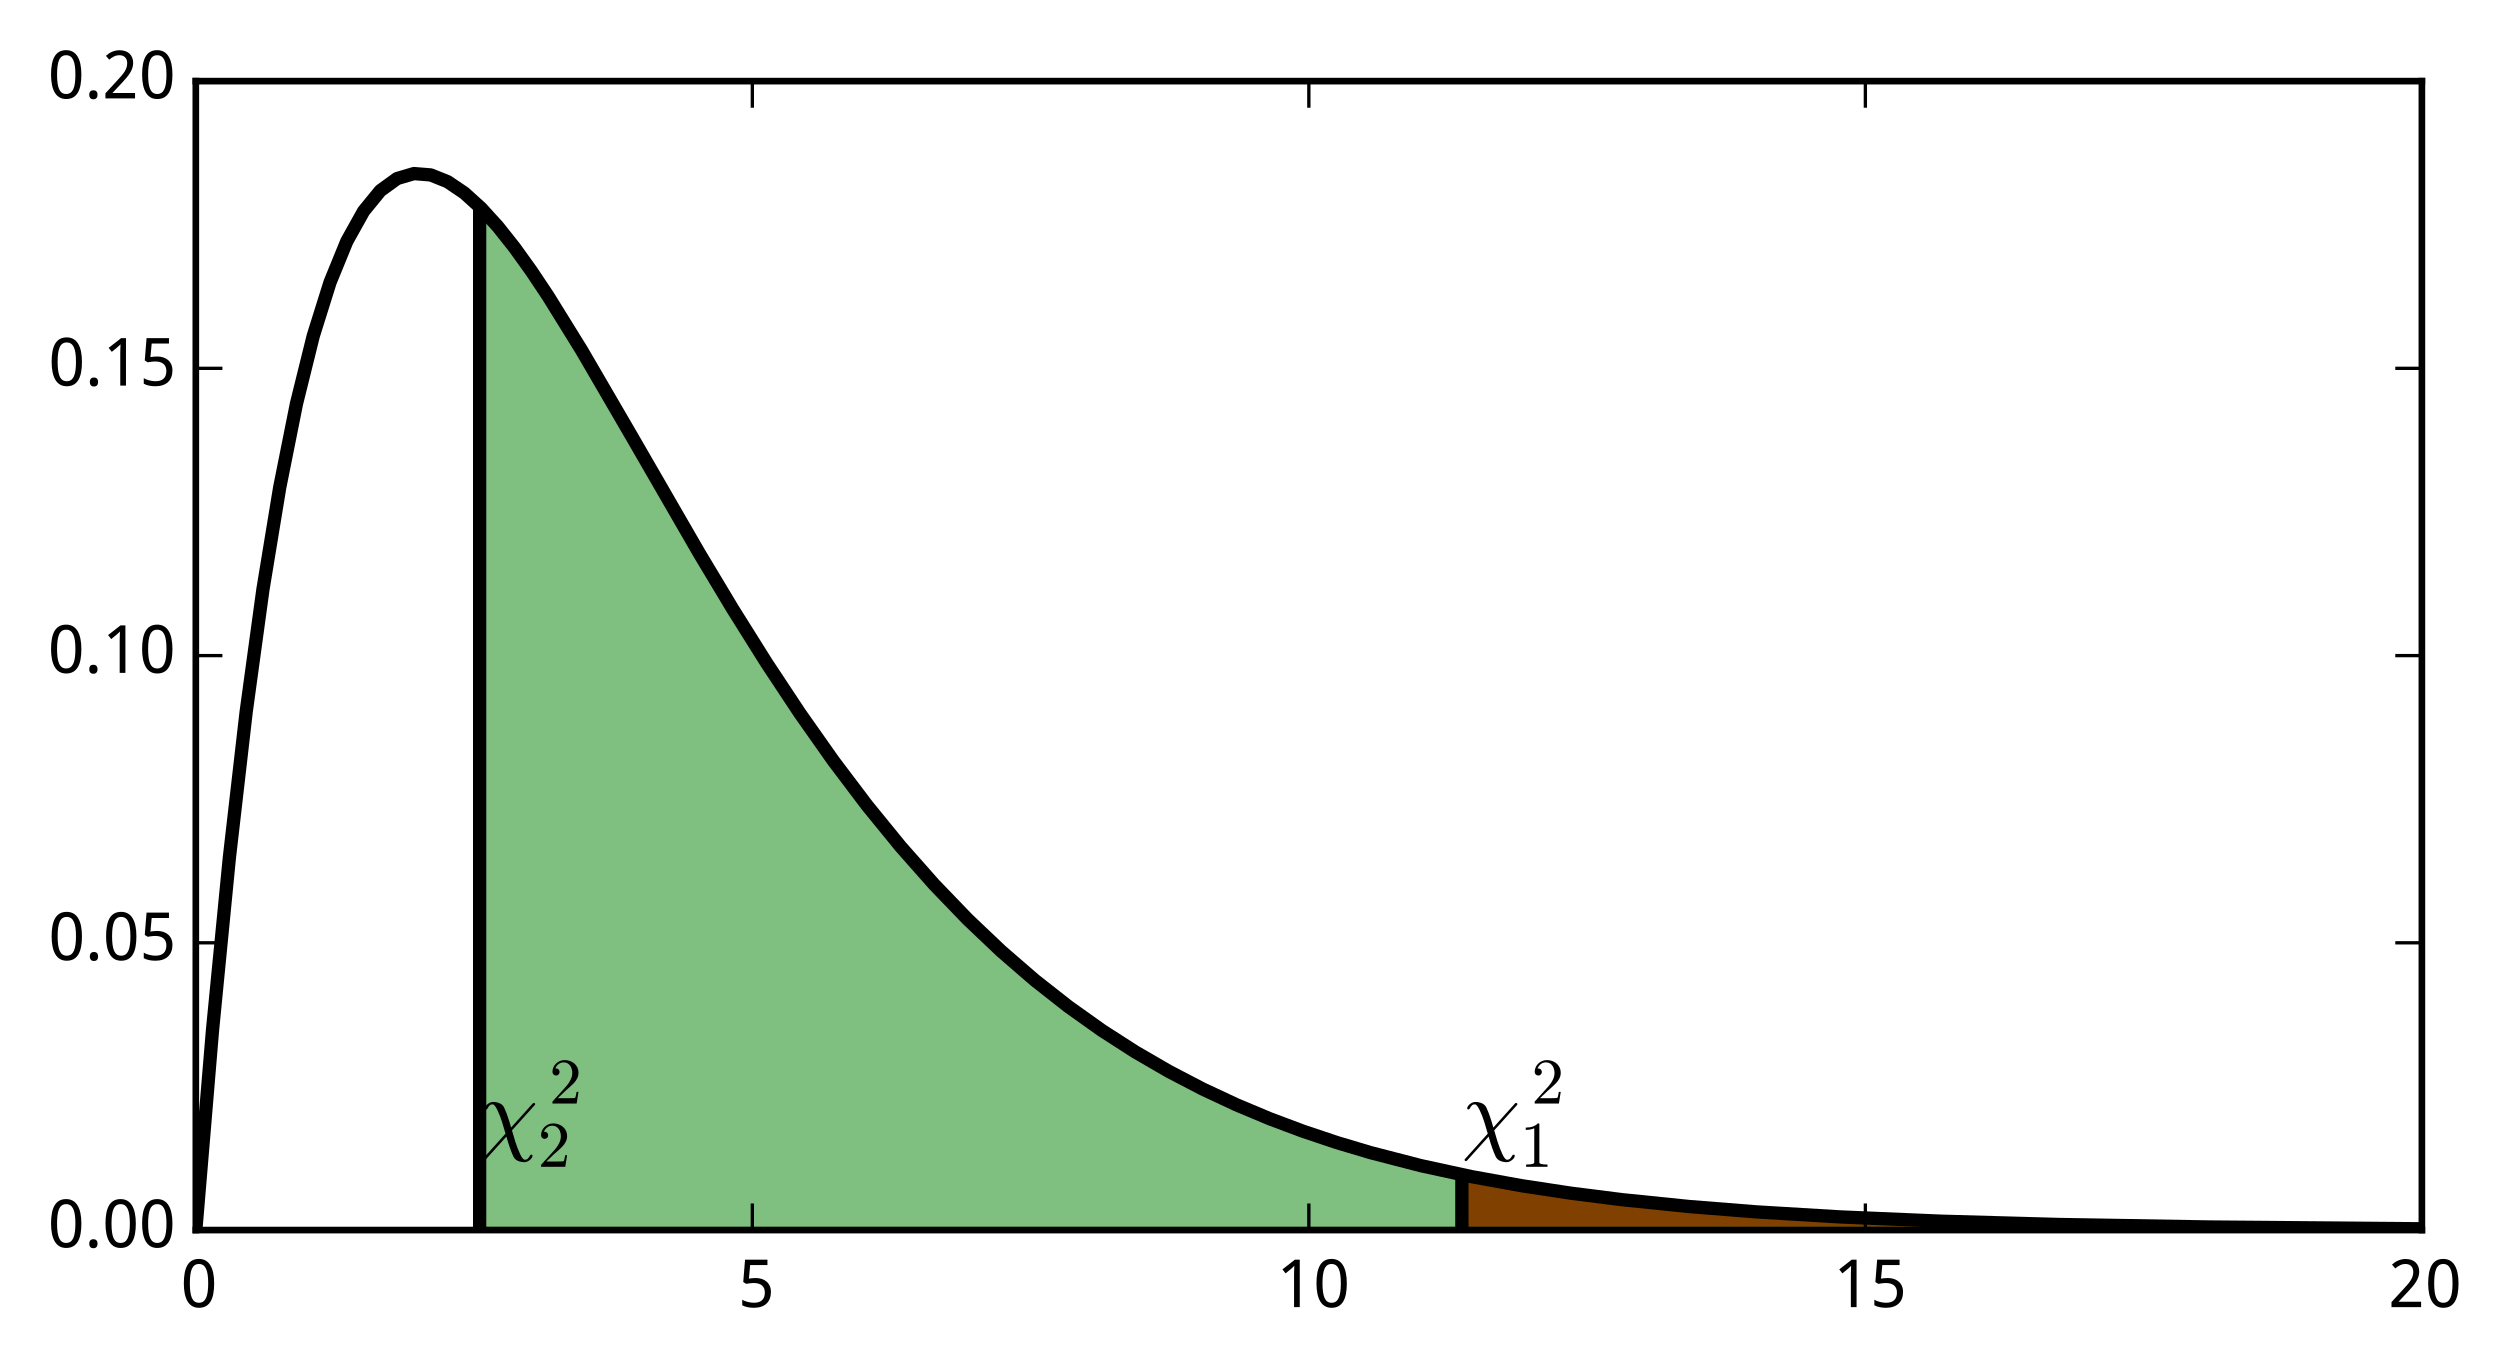<?xml version="1.0" encoding="utf-8" standalone="no"?>
<!DOCTYPE svg PUBLIC "-//W3C//DTD SVG 1.1//EN"
  "http://www.w3.org/Graphics/SVG/1.1/DTD/svg11.dtd">
<!-- Created with matplotlib (http://matplotlib.org/) -->
<svg height="206pt" version="1.1" viewBox="0 0 376 206" width="376pt" xmlns="http://www.w3.org/2000/svg" xmlns:xlink="http://www.w3.org/1999/xlink">
 <defs>
  <style type="text/css">
*{stroke-linecap:butt;stroke-linejoin:round;}
  </style>
 </defs>
 <g id="figure_1">
  <g id="patch_1">
   <path d="
M0 206.196
L376.488 206.196
L376.488 0
L0 0
z
" style="fill:#ffffff;"/>
  </g>
  <g id="axes_1">
   <g id="patch_2">
    <path d="
M29.451 184.999
L364.251 184.999
L364.251 12.199
L29.451 12.199
z
" style="fill:#ffffff;"/>
   </g>
   <g id="PolyCollection_1">
    <defs>
     <path d="
M221.245 -29.244
L221.245 -21.198
L223.769 -21.198
L226.293 -21.198
L228.816 -21.198
L231.34 -21.198
L233.864 -21.198
L236.387 -21.198
L238.911 -21.198
L241.434 -21.198
L243.958 -21.198
L246.482 -21.198
L249.005 -21.198
L251.529 -21.198
L254.053 -21.198
L256.576 -21.198
L259.1 -21.198
L261.623 -21.198
L264.147 -21.198
L266.671 -21.198
L269.194 -21.198
L271.718 -21.198
L274.241 -21.198
L276.765 -21.198
L279.289 -21.198
L281.812 -21.198
L284.336 -21.198
L286.86 -21.198
L289.383 -21.198
L291.907 -21.198
L294.43 -21.198
L296.954 -21.198
L299.478 -21.198
L302.001 -21.198
L304.525 -21.198
L307.048 -21.198
L309.572 -21.198
L312.096 -21.198
L314.619 -21.198
L317.143 -21.198
L319.667 -21.198
L322.19 -21.198
L324.714 -21.198
L327.237 -21.198
L329.761 -21.198
L332.285 -21.198
L334.808 -21.198
L337.332 -21.198
L339.856 -21.198
L342.379 -21.198
L344.903 -21.198
L347.426 -21.198
L349.95 -21.198
L352.474 -21.198
L354.997 -21.198
L357.521 -21.198
L360.044 -21.198
L362.568 -21.198
L365.092 -21.198
L367.615 -21.198
L370.139 -21.198
L372.663 -21.198
L375.186 -21.198
L377.71 -21.198
L380.233 -21.198
L382.757 -21.198
L385.281 -21.198
L387.804 -21.198
L390.328 -21.198
L392.852 -21.198
L395.375 -21.198
L397.899 -21.198
L400.422 -21.198
L402.946 -21.198
L405.47 -21.198
L407.993 -21.198
L410.517 -21.198
L413.04 -21.198
L415.564 -21.198
L418.088 -21.198
L420.611 -21.198
L423.135 -21.198
L425.659 -21.198
L428.182 -21.198
L430.706 -21.198
L433.229 -21.198
L435.753 -21.198
L438.277 -21.198
L440.8 -21.198
L443.324 -21.198
L445.847 -21.198
L448.371 -21.198
L450.895 -21.198
L453.418 -21.198
L455.942 -21.198
L458.466 -21.198
L460.989 -21.198
L463.513 -21.198
L466.036 -21.198
L468.56 -21.198
L471.084 -21.198
L473.607 -21.198
L476.131 -21.198
L478.655 -21.198
L481.178 -21.198
L483.702 -21.198
L486.225 -21.198
L488.749 -21.198
L491.273 -21.198
L493.796 -21.198
L496.32 -21.198
L498.843 -21.198
L501.367 -21.198
L503.891 -21.198
L506.414 -21.198
L508.938 -21.198
L511.462 -21.198
L513.985 -21.198
L516.509 -21.198
L519.032 -21.198
L521.556 -21.198
L524.08 -21.198
L526.603 -21.198
L529.127 -21.198
L531.651 -21.198
L531.651 -21.2
L531.651 -21.2
L529.127 -21.2
L526.603 -21.2
L524.08 -21.2
L521.556 -21.2
L519.032 -21.2
L516.509 -21.201
L513.985 -21.201
L511.462 -21.201
L508.938 -21.201
L506.414 -21.202
L503.891 -21.202
L501.367 -21.202
L498.843 -21.203
L496.32 -21.203
L493.796 -21.203
L491.273 -21.204
L488.749 -21.204
L486.225 -21.205
L483.702 -21.205
L481.178 -21.206
L478.655 -21.206
L476.131 -21.207
L473.607 -21.207
L471.084 -21.208
L468.56 -21.209
L466.036 -21.21
L463.513 -21.211
L460.989 -21.212
L458.466 -21.213
L455.942 -21.214
L453.418 -21.215
L450.895 -21.216
L448.371 -21.218
L445.847 -21.219
L443.324 -21.22
L440.8 -21.222
L438.277 -21.224
L435.753 -21.226
L433.229 -21.228
L430.706 -21.23
L428.182 -21.232
L425.659 -21.235
L423.135 -21.237
L420.611 -21.24
L418.088 -21.243
L415.564 -21.246
L413.04 -21.25
L410.517 -21.254
L407.993 -21.258
L405.47 -21.262
L402.946 -21.266
L400.422 -21.271
L397.899 -21.277
L395.375 -21.282
L392.852 -21.288
L390.328 -21.295
L387.804 -21.301
L385.281 -21.309
L382.757 -21.317
L380.233 -21.325
L377.71 -21.334
L375.186 -21.344
L372.663 -21.354
L370.139 -21.365
L367.615 -21.377
L365.092 -21.389
L362.568 -21.403
L360.044 -21.417
L357.521 -21.433
L354.997 -21.449
L352.474 -21.467
L349.95 -21.485
L347.426 -21.505
L344.903 -21.527
L342.379 -21.55
L339.856 -21.574
L337.332 -21.601
L334.808 -21.629
L332.285 -21.659
L329.761 -21.69
L327.237 -21.724
L324.714 -21.761
L322.19 -21.8
L319.667 -21.841
L317.143 -21.886
L314.619 -21.933
L312.096 -21.984
L309.572 -22.038
L307.048 -22.095
L304.525 -22.157
L302.001 -22.223
L299.478 -22.293
L296.954 -22.367
L294.43 -22.447
L291.907 -22.532
L289.383 -22.622
L286.86 -22.719
L284.336 -22.822
L281.812 -22.932
L279.289 -23.049
L276.765 -23.174
L274.241 -23.307
L271.718 -23.448
L269.194 -23.599
L266.671 -23.76
L264.147 -23.931
L261.623 -24.114
L259.1 -24.308
L256.576 -24.515
L254.053 -24.735
L251.529 -24.969
L249.005 -25.218
L246.482 -25.483
L243.958 -25.764
L241.434 -26.064
L238.911 -26.382
L236.387 -26.721
L233.864 -27.081
L231.34 -27.463
L228.816 -27.869
L226.293 -28.3
L223.769 -28.758
L221.245 -29.244
z
" id="m578e3f099a" style="stroke:#ff0000;"/>
    </defs>
    <g clip-path="url(#p8ee29bdc33)">
     <use style="fill:#ff0000;stroke:#ff0000;" x="0.0" xlink:href="#m578e3f099a" y="206.196"/>
    </g>
   </g>
   <g id="PolyCollection_2">
    <defs>
     <path d="
M72.352 -174.894
L72.352 -21.198
L74.876 -21.198
L77.399 -21.198
L79.923 -21.198
L82.447 -21.198
L84.97 -21.198
L87.494 -21.198
L90.017 -21.198
L92.541 -21.198
L95.065 -21.198
L97.588 -21.198
L100.112 -21.198
L102.635 -21.198
L105.159 -21.198
L107.683 -21.198
L110.206 -21.198
L112.73 -21.198
L115.254 -21.198
L117.777 -21.198
L120.301 -21.198
L122.824 -21.198
L125.348 -21.198
L127.872 -21.198
L130.395 -21.198
L132.919 -21.198
L135.442 -21.198
L137.966 -21.198
L140.49 -21.198
L143.013 -21.198
L145.537 -21.198
L148.061 -21.198
L150.584 -21.198
L153.108 -21.198
L155.631 -21.198
L158.155 -21.198
L160.679 -21.198
L163.202 -21.198
L165.726 -21.198
L168.25 -21.198
L170.773 -21.198
L173.297 -21.198
L175.82 -21.198
L178.344 -21.198
L180.868 -21.198
L183.391 -21.198
L185.915 -21.198
L188.438 -21.198
L190.962 -21.198
L193.486 -21.198
L196.009 -21.198
L198.533 -21.198
L201.057 -21.198
L203.58 -21.198
L206.104 -21.198
L208.627 -21.198
L211.151 -21.198
L213.675 -21.198
L216.198 -21.198
L218.722 -21.198
L221.245 -21.198
L223.769 -21.198
L226.293 -21.198
L228.816 -21.198
L231.34 -21.198
L233.864 -21.198
L236.387 -21.198
L238.911 -21.198
L241.434 -21.198
L243.958 -21.198
L246.482 -21.198
L249.005 -21.198
L251.529 -21.198
L254.053 -21.198
L256.576 -21.198
L259.1 -21.198
L261.623 -21.198
L264.147 -21.198
L266.671 -21.198
L269.194 -21.198
L271.718 -21.198
L274.241 -21.198
L276.765 -21.198
L279.289 -21.198
L281.812 -21.198
L284.336 -21.198
L286.86 -21.198
L289.383 -21.198
L291.907 -21.198
L294.43 -21.198
L296.954 -21.198
L299.478 -21.198
L302.001 -21.198
L304.525 -21.198
L307.048 -21.198
L309.572 -21.198
L312.096 -21.198
L314.619 -21.198
L317.143 -21.198
L319.667 -21.198
L322.19 -21.198
L324.714 -21.198
L327.237 -21.198
L329.761 -21.198
L332.285 -21.198
L334.808 -21.198
L337.332 -21.198
L339.856 -21.198
L342.379 -21.198
L344.903 -21.198
L347.426 -21.198
L349.95 -21.198
L352.474 -21.198
L354.997 -21.198
L357.521 -21.198
L360.044 -21.198
L362.568 -21.198
L365.092 -21.198
L367.615 -21.198
L370.139 -21.198
L372.663 -21.198
L375.186 -21.198
L377.71 -21.198
L380.233 -21.198
L382.757 -21.198
L385.281 -21.198
L387.804 -21.198
L390.328 -21.198
L392.852 -21.198
L395.375 -21.198
L397.899 -21.198
L400.422 -21.198
L402.946 -21.198
L405.47 -21.198
L407.993 -21.198
L410.517 -21.198
L413.04 -21.198
L415.564 -21.198
L418.088 -21.198
L420.611 -21.198
L423.135 -21.198
L425.659 -21.198
L428.182 -21.198
L430.706 -21.198
L433.229 -21.198
L435.753 -21.198
L438.277 -21.198
L440.8 -21.198
L443.324 -21.198
L445.847 -21.198
L448.371 -21.198
L450.895 -21.198
L453.418 -21.198
L455.942 -21.198
L458.466 -21.198
L460.989 -21.198
L463.513 -21.198
L466.036 -21.198
L468.56 -21.198
L471.084 -21.198
L473.607 -21.198
L476.131 -21.198
L478.655 -21.198
L481.178 -21.198
L483.702 -21.198
L486.225 -21.198
L488.749 -21.198
L491.273 -21.198
L493.796 -21.198
L496.32 -21.198
L498.843 -21.198
L501.367 -21.198
L503.891 -21.198
L506.414 -21.198
L508.938 -21.198
L511.462 -21.198
L513.985 -21.198
L516.509 -21.198
L519.032 -21.198
L521.556 -21.198
L524.08 -21.198
L526.603 -21.198
L529.127 -21.198
L531.651 -21.198
L531.651 -21.2
L531.651 -21.2
L529.127 -21.2
L526.603 -21.2
L524.08 -21.2
L521.556 -21.2
L519.032 -21.2
L516.509 -21.201
L513.985 -21.201
L511.462 -21.201
L508.938 -21.201
L506.414 -21.202
L503.891 -21.202
L501.367 -21.202
L498.843 -21.203
L496.32 -21.203
L493.796 -21.203
L491.273 -21.204
L488.749 -21.204
L486.225 -21.205
L483.702 -21.205
L481.178 -21.206
L478.655 -21.206
L476.131 -21.207
L473.607 -21.207
L471.084 -21.208
L468.56 -21.209
L466.036 -21.21
L463.513 -21.211
L460.989 -21.212
L458.466 -21.213
L455.942 -21.214
L453.418 -21.215
L450.895 -21.216
L448.371 -21.218
L445.847 -21.219
L443.324 -21.22
L440.8 -21.222
L438.277 -21.224
L435.753 -21.226
L433.229 -21.228
L430.706 -21.23
L428.182 -21.232
L425.659 -21.235
L423.135 -21.237
L420.611 -21.24
L418.088 -21.243
L415.564 -21.246
L413.04 -21.25
L410.517 -21.254
L407.993 -21.258
L405.47 -21.262
L402.946 -21.266
L400.422 -21.271
L397.899 -21.277
L395.375 -21.282
L392.852 -21.288
L390.328 -21.295
L387.804 -21.301
L385.281 -21.309
L382.757 -21.317
L380.233 -21.325
L377.71 -21.334
L375.186 -21.344
L372.663 -21.354
L370.139 -21.365
L367.615 -21.377
L365.092 -21.389
L362.568 -21.403
L360.044 -21.417
L357.521 -21.433
L354.997 -21.449
L352.474 -21.467
L349.95 -21.485
L347.426 -21.505
L344.903 -21.527
L342.379 -21.55
L339.856 -21.574
L337.332 -21.601
L334.808 -21.629
L332.285 -21.659
L329.761 -21.69
L327.237 -21.724
L324.714 -21.761
L322.19 -21.8
L319.667 -21.841
L317.143 -21.886
L314.619 -21.933
L312.096 -21.984
L309.572 -22.038
L307.048 -22.095
L304.525 -22.157
L302.001 -22.223
L299.478 -22.293
L296.954 -22.367
L294.43 -22.447
L291.907 -22.532
L289.383 -22.622
L286.86 -22.719
L284.336 -22.822
L281.812 -22.932
L279.289 -23.049
L276.765 -23.174
L274.241 -23.307
L271.718 -23.448
L269.194 -23.599
L266.671 -23.76
L264.147 -23.931
L261.623 -24.114
L259.1 -24.308
L256.576 -24.515
L254.053 -24.735
L251.529 -24.969
L249.005 -25.218
L246.482 -25.483
L243.958 -25.764
L241.434 -26.064
L238.911 -26.382
L236.387 -26.721
L233.864 -27.081
L231.34 -27.463
L228.816 -27.869
L226.293 -28.3
L223.769 -28.758
L221.245 -29.244
L218.722 -29.76
L216.198 -30.307
L213.675 -30.888
L211.151 -31.503
L208.627 -32.156
L206.104 -32.847
L203.58 -33.58
L201.057 -34.356
L198.533 -35.177
L196.009 -36.047
L193.486 -36.967
L190.962 -37.94
L188.438 -38.968
L185.915 -40.056
L183.391 -41.204
L180.868 -42.417
L178.344 -43.697
L175.82 -45.047
L173.297 -46.471
L170.773 -47.971
L168.25 -49.552
L165.726 -51.216
L163.202 -52.967
L160.679 -54.807
L158.155 -56.742
L155.631 -58.773
L153.108 -60.904
L150.584 -63.139
L148.061 -65.481
L145.537 -67.932
L143.013 -70.495
L140.49 -73.173
L137.966 -75.969
L135.442 -78.883
L132.919 -81.919
L130.395 -85.076
L127.872 -88.355
L125.348 -91.756
L122.824 -95.278
L120.301 -98.918
L117.777 -102.675
L115.254 -106.544
L112.73 -110.519
L110.206 -114.593
L107.683 -118.758
L105.159 -123.003
L102.635 -127.314
L100.112 -131.676
L97.588 -136.071
L95.065 -140.477
L92.541 -144.869
L90.017 -149.217
L87.494 -153.488
L84.97 -157.643
L82.447 -161.637
L79.923 -165.421
L77.399 -168.937
L74.876 -172.119
L72.352 -174.894
z
" id="mbc09dae621" style="stroke:#008000;stroke-opacity:0.5;"/>
    </defs>
    <g clip-path="url(#p8ee29bdc33)">
     <use style="fill:#008000;fill-opacity:0.5;stroke:#008000;stroke-opacity:0.5;" x="0.0" xlink:href="#mbc09dae621" y="206.196"/>
    </g>
   </g>
   <g id="LineCollection_1">
    <defs>
     <path d="
M219.868 -21.198
L219.868 -29.522" id="C0_0_13b65f25fd"/>
    </defs>
    <g clip-path="url(#p8ee29bdc33)">
     <use style="fill:none;stroke:#000000;stroke-width:2.0;" x="0.0" xlink:href="#C0_0_13b65f25fd" y="206.196"/>
    </g>
   </g>
   <g id="LineCollection_2">
    <defs>
     <path d="
M72.138 -21.198
L72.138 -175.108" id="C1_0_723969b163"/>
    </defs>
    <g clip-path="url(#p8ee29bdc33)">
     <use style="fill:none;stroke:#000000;stroke-width:2.0;" x="0.0" xlink:href="#C1_0_723969b163" y="206.196"/>
    </g>
   </g>
   <g id="line2d_1">
    <path clip-path="url(#p8ee29bdc33)" d="
M29.451 184.999
L31.974 154.8
L34.498 128.987
L37.021 107.081
L39.545 88.652
L42.069 73.309
L44.592 60.702
L47.116 50.515
L49.639 42.462
L52.163 36.288
L54.687 31.762
L57.21 28.676
L59.734 26.847
L62.258 26.107
L64.781 26.309
L67.305 27.319
L69.828 29.018
L72.352 31.303
L74.876 34.077
L77.399 37.26
L79.923 40.775
L82.447 44.559
L87.494 52.709
L95.065 65.719
L105.159 83.194
L110.206 91.603
L115.254 99.653
L120.301 107.278
L125.348 114.441
L130.395 121.121
L135.442 127.313
L140.49 133.023
L145.537 138.265
L150.584 143.057
L155.631 147.423
L160.679 151.389
L165.726 154.981
L170.773 158.225
L175.82 161.149
L180.868 163.78
L185.915 166.141
L190.962 168.257
L196.009 170.15
L201.057 171.841
L206.104 173.349
L213.675 175.309
L221.245 176.952
L228.816 178.327
L236.387 179.475
L243.958 180.432
L254.053 181.462
L264.147 182.265
L276.765 183.023
L291.907 183.665
L309.572 184.159
L332.285 184.538
L362.568 184.794
L365.092 184.807
L365.092 184.807" style="fill:none;stroke:#000000;stroke-linecap:square;stroke-width:2;"/>
   </g>
   <g id="patch_3">
    <path d="
M29.451 12.199
L364.251 12.199" style="fill:none;stroke:#000000;stroke-linecap:square;stroke-linejoin:miter;"/>
   </g>
   <g id="patch_4">
    <path d="
M364.251 184.999
L364.251 12.199" style="fill:none;stroke:#000000;stroke-linecap:square;stroke-linejoin:miter;"/>
   </g>
   <g id="patch_5">
    <path d="
M29.451 184.999
L364.251 184.999" style="fill:none;stroke:#000000;stroke-linecap:square;stroke-linejoin:miter;"/>
   </g>
   <g id="patch_6">
    <path d="
M29.451 184.999
L29.451 12.199" style="fill:none;stroke:#000000;stroke-linecap:square;stroke-linejoin:miter;"/>
   </g>
   <g id="matplotlib.axis_1">
    <g id="xtick_1">
     <g id="line2d_2">
      <defs>
       <path d="
M0 0
L0 -4" id="m93b0483c22" style="stroke:#000000;stroke-width:0.5;"/>
      </defs>
      <g>
       <use style="stroke:#000000;stroke-width:0.5;" x="29.451" xlink:href="#m93b0483c22" y="184.999"/>
      </g>
     </g>
     <g id="line2d_3">
      <defs>
       <path d="
M0 0
L0 4" id="m741efc42ff" style="stroke:#000000;stroke-width:0.5;"/>
      </defs>
      <g>
       <use style="stroke:#000000;stroke-width:0.5;" x="29.451" xlink:href="#m741efc42ff" y="12.199"/>
      </g>
     </g>
     <g id="text_1">
      <!-- 0 -->
      <defs>
       <path d="
M50.391 35.797
Q50.391 27.156 49.141 20.312
Q47.906 13.484 45.141 8.734
Q42.391 4 38.031 1.5
Q33.688 -0.984 27.484 -0.984
Q21.734 -0.984 17.453 1.5
Q13.188 4 10.375 8.734
Q7.562 13.484 6.172 20.312
Q4.781 27.156 4.781 35.797
Q4.781 44.438 6.031 51.266
Q7.281 58.109 9.984 62.812
Q12.703 67.531 17.016 70.016
Q21.344 72.516 27.484 72.516
Q33.297 72.516 37.594 70.047
Q41.891 67.578 44.719 62.859
Q47.562 58.156 48.969 51.312
Q50.391 44.484 50.391 35.797
M13.812 35.797
Q13.812 28.469 14.547 23
Q15.281 17.531 16.891 13.891
Q18.5 10.25 21.109 8.422
Q23.734 6.594 27.484 6.594
Q31.25 6.594 33.891 8.391
Q36.531 10.203 38.203 13.812
Q39.891 17.438 40.641 22.922
Q41.406 28.422 41.406 35.797
Q41.406 43.109 40.641 48.578
Q39.891 54.047 38.203 57.656
Q36.531 61.281 33.891 63.078
Q31.25 64.891 27.484 64.891
Q23.734 64.891 21.109 63.078
Q18.5 61.281 16.891 57.656
Q15.281 54.047 14.547 48.578
Q13.812 43.109 13.812 35.797" id="WenQuanYiMicroHei-30"/>
      </defs>
      <g transform="translate(27.171 196.594)scale(0.1 -0.1)">
       <use xlink:href="#WenQuanYiMicroHei-30"/>
      </g>
     </g>
    </g>
    <g id="xtick_2">
     <g id="line2d_4">
      <g>
       <use style="stroke:#000000;stroke-width:0.5;" x="113.151" xlink:href="#m93b0483c22" y="184.999"/>
      </g>
     </g>
     <g id="line2d_5">
      <g>
       <use style="stroke:#000000;stroke-width:0.5;" x="113.151" xlink:href="#m741efc42ff" y="12.199"/>
      </g>
     </g>
     <g id="text_2">
      <!-- 5 -->
      <defs>
       <path d="
M26.609 43.797
Q31.453 43.797 35.625 42.453
Q39.797 41.109 42.891 38.469
Q46 35.844 47.75 31.938
Q49.516 28.031 49.516 22.906
Q49.516 17.328 47.844 12.891
Q46.188 8.453 42.922 5.375
Q39.656 2.297 34.844 0.656
Q30.031 -0.984 23.781 -0.984
Q21.297 -0.984 18.875 -0.734
Q16.453 -0.484 14.234 -0.016
Q12.016 0.438 10.016 1.172
Q8.016 1.906 6.391 2.875
L6.391 11.281
Q8.016 10.156 10.188 9.281
Q12.359 8.406 14.75 7.812
Q17.141 7.234 19.547 6.906
Q21.969 6.594 24.031 6.594
Q27.875 6.594 30.906 7.5
Q33.938 8.406 36.031 10.297
Q38.141 12.203 39.25 15.078
Q40.375 17.969 40.375 21.922
Q40.375 28.906 36.078 32.594
Q31.781 36.281 23.578 36.281
Q22.266 36.281 20.719 36.156
Q19.188 36.031 17.641 35.828
Q16.109 35.641 14.719 35.422
Q13.328 35.203 12.312 35.016
L7.906 37.797
L10.594 71.391
L44.281 71.391
L44.281 63.281
L18.312 63.281
L16.406 42.828
Q17.969 43.109 20.531 43.453
Q23.094 43.797 26.609 43.797" id="WenQuanYiMicroHei-35"/>
      </defs>
      <g transform="translate(110.995 196.594)scale(0.1 -0.1)">
       <use xlink:href="#WenQuanYiMicroHei-35"/>
      </g>
     </g>
    </g>
    <g id="xtick_3">
     <g id="line2d_6">
      <g>
       <use style="stroke:#000000;stroke-width:0.5;" x="196.851" xlink:href="#m93b0483c22" y="184.999"/>
      </g>
     </g>
     <g id="line2d_7">
      <g>
       <use style="stroke:#000000;stroke-width:0.5;" x="196.851" xlink:href="#m741efc42ff" y="12.199"/>
      </g>
     </g>
     <g id="text_3">
      <!-- 10 -->
      <defs>
       <path d="
M34.719 0
L26.125 0
L26.125 44.578
Q26.125 46.688 26.141 49.078
Q26.172 51.469 26.234 53.828
Q26.312 56.203 26.391 58.375
Q26.469 60.547 26.516 62.203
Q25.688 61.328 25.047 60.688
Q24.422 60.062 23.75 59.469
Q23.094 58.891 22.359 58.219
Q21.625 57.562 20.609 56.688
L13.375 50.781
L8.688 56.781
L27.391 71.391
L34.719 71.391
z
" id="WenQuanYiMicroHei-31"/>
      </defs>
      <g transform="translate(192.013 196.594)scale(0.1 -0.1)">
       <use xlink:href="#WenQuanYiMicroHei-31"/>
       <use x="55.078" xlink:href="#WenQuanYiMicroHei-30"/>
      </g>
     </g>
    </g>
    <g id="xtick_4">
     <g id="line2d_8">
      <g>
       <use style="stroke:#000000;stroke-width:0.5;" x="280.551" xlink:href="#m93b0483c22" y="184.999"/>
      </g>
     </g>
     <g id="line2d_9">
      <g>
       <use style="stroke:#000000;stroke-width:0.5;" x="280.551" xlink:href="#m741efc42ff" y="12.199"/>
      </g>
     </g>
     <g id="text_4">
      <!-- 15 -->
      <g transform="translate(275.757 196.594)scale(0.1 -0.1)">
       <use xlink:href="#WenQuanYiMicroHei-31"/>
       <use x="55.078" xlink:href="#WenQuanYiMicroHei-35"/>
      </g>
     </g>
    </g>
    <g id="xtick_5">
     <g id="line2d_10">
      <g>
       <use style="stroke:#000000;stroke-width:0.5;" x="364.251" xlink:href="#m93b0483c22" y="184.999"/>
      </g>
     </g>
     <g id="line2d_11">
      <g>
       <use style="stroke:#000000;stroke-width:0.5;" x="364.251" xlink:href="#m741efc42ff" y="12.199"/>
      </g>
     </g>
     <g id="text_5">
      <!-- 20 -->
      <defs>
       <path d="
M49.219 0
L4.688 0
L4.688 7.625
L21.781 26.219
Q25.438 30.172 28.312 33.438
Q31.203 36.719 33.219 39.844
Q35.25 42.969 36.328 46.109
Q37.406 49.266 37.406 52.984
Q37.406 55.859 36.578 58.047
Q35.75 60.25 34.203 61.781
Q32.672 63.328 30.562 64.109
Q28.469 64.891 25.875 64.891
Q21.234 64.891 17.5 63.016
Q13.766 61.141 10.406 58.203
L5.422 64.016
Q7.375 65.766 9.609 67.297
Q11.859 68.844 14.453 69.969
Q17.047 71.094 19.922 71.75
Q22.797 72.406 25.984 72.406
Q30.672 72.406 34.453 71.094
Q38.234 69.781 40.859 67.312
Q43.5 64.844 44.938 61.297
Q46.391 57.766 46.391 53.328
Q46.391 49.172 45.094 45.406
Q43.797 41.656 41.531 38.016
Q39.266 34.375 36.109 30.703
Q32.953 27.047 29.297 23.094
L15.578 8.5
L15.578 8.109
L49.219 8.109
z
" id="WenQuanYiMicroHei-32"/>
      </defs>
      <g transform="translate(359.213 196.594)scale(0.1 -0.1)">
       <use xlink:href="#WenQuanYiMicroHei-32"/>
       <use x="55.078" xlink:href="#WenQuanYiMicroHei-30"/>
      </g>
     </g>
    </g>
   </g>
   <g id="matplotlib.axis_2">
    <g id="ytick_1">
     <g id="line2d_12">
      <defs>
       <path d="
M0 0
L4 0" id="m728421d6d4" style="stroke:#000000;stroke-width:0.5;"/>
      </defs>
      <g>
       <use style="stroke:#000000;stroke-width:0.5;" x="29.451" xlink:href="#m728421d6d4" y="184.999"/>
      </g>
     </g>
     <g id="line2d_13">
      <defs>
       <path d="
M0 0
L-4 0" id="mcb0005524f" style="stroke:#000000;stroke-width:0.5;"/>
      </defs>
      <g>
       <use style="stroke:#000000;stroke-width:0.5;" x="364.251" xlink:href="#mcb0005524f" y="184.999"/>
      </g>
     </g>
     <g id="text_6">
      <!-- 0.00 -->
      <defs>
       <path d="
M7.172 5.422
Q7.172 7.281 7.656 8.562
Q8.156 9.859 8.984 10.656
Q9.812 11.469 10.938 11.828
Q12.062 12.203 13.375 12.203
Q14.656 12.203 15.797 11.828
Q16.938 11.469 17.766 10.656
Q18.609 9.859 19.094 8.562
Q19.578 7.281 19.578 5.422
Q19.578 3.609 19.094 2.312
Q18.609 1.031 17.766 0.188
Q16.938 -0.641 15.797 -1.031
Q14.656 -1.422 13.375 -1.422
Q12.062 -1.422 10.938 -1.031
Q9.812 -0.641 8.984 0.188
Q8.156 1.031 7.656 2.312
Q7.172 3.609 7.172 5.422" id="WenQuanYiMicroHei-2e"/>
      </defs>
      <g transform="translate(7.2 187.595)scale(0.1 -0.1)">
       <use xlink:href="#WenQuanYiMicroHei-30"/>
       <use x="55.078" xlink:href="#WenQuanYiMicroHei-2e"/>
       <use x="81.885" xlink:href="#WenQuanYiMicroHei-30"/>
       <use x="136.963" xlink:href="#WenQuanYiMicroHei-30"/>
      </g>
     </g>
    </g>
    <g id="ytick_2">
     <g id="line2d_14">
      <g>
       <use style="stroke:#000000;stroke-width:0.5;" x="29.451" xlink:href="#m728421d6d4" y="141.799"/>
      </g>
     </g>
     <g id="line2d_15">
      <g>
       <use style="stroke:#000000;stroke-width:0.5;" x="364.251" xlink:href="#mcb0005524f" y="141.799"/>
      </g>
     </g>
     <g id="text_7">
      <!-- 0.05 -->
      <g transform="translate(7.287 144.395)scale(0.1 -0.1)">
       <use xlink:href="#WenQuanYiMicroHei-30"/>
       <use x="55.078" xlink:href="#WenQuanYiMicroHei-2e"/>
       <use x="81.885" xlink:href="#WenQuanYiMicroHei-30"/>
       <use x="136.963" xlink:href="#WenQuanYiMicroHei-35"/>
      </g>
     </g>
    </g>
    <g id="ytick_3">
     <g id="line2d_16">
      <g>
       <use style="stroke:#000000;stroke-width:0.5;" x="29.451" xlink:href="#m728421d6d4" y="98.599"/>
      </g>
     </g>
     <g id="line2d_17">
      <g>
       <use style="stroke:#000000;stroke-width:0.5;" x="364.251" xlink:href="#mcb0005524f" y="98.599"/>
      </g>
     </g>
     <g id="text_8">
      <!-- 0.10 -->
      <g transform="translate(7.2 101.195)scale(0.1 -0.1)">
       <use xlink:href="#WenQuanYiMicroHei-30"/>
       <use x="55.078" xlink:href="#WenQuanYiMicroHei-2e"/>
       <use x="81.885" xlink:href="#WenQuanYiMicroHei-31"/>
       <use x="136.963" xlink:href="#WenQuanYiMicroHei-30"/>
      </g>
     </g>
    </g>
    <g id="ytick_4">
     <g id="line2d_18">
      <g>
       <use style="stroke:#000000;stroke-width:0.5;" x="29.451" xlink:href="#m728421d6d4" y="55.399"/>
      </g>
     </g>
     <g id="line2d_19">
      <g>
       <use style="stroke:#000000;stroke-width:0.5;" x="364.251" xlink:href="#mcb0005524f" y="55.399"/>
      </g>
     </g>
     <g id="text_9">
      <!-- 0.15 -->
      <g transform="translate(7.287 57.995)scale(0.1 -0.1)">
       <use xlink:href="#WenQuanYiMicroHei-30"/>
       <use x="55.078" xlink:href="#WenQuanYiMicroHei-2e"/>
       <use x="81.885" xlink:href="#WenQuanYiMicroHei-31"/>
       <use x="136.963" xlink:href="#WenQuanYiMicroHei-35"/>
      </g>
     </g>
    </g>
    <g id="ytick_5">
     <g id="line2d_20">
      <g>
       <use style="stroke:#000000;stroke-width:0.5;" x="29.451" xlink:href="#m728421d6d4" y="12.199"/>
      </g>
     </g>
     <g id="line2d_21">
      <g>
       <use style="stroke:#000000;stroke-width:0.5;" x="364.251" xlink:href="#mcb0005524f" y="12.199"/>
      </g>
     </g>
     <g id="text_10">
      <!-- 0.20 -->
      <g transform="translate(7.2 14.795)scale(0.1 -0.1)">
       <use xlink:href="#WenQuanYiMicroHei-30"/>
       <use x="55.078" xlink:href="#WenQuanYiMicroHei-2e"/>
       <use x="81.885" xlink:href="#WenQuanYiMicroHei-32"/>
       <use x="136.963" xlink:href="#WenQuanYiMicroHei-30"/>
      </g>
     </g>
    </g>
   </g>
   <g id="text_11">
    <!-- $\chi^2_1$ -->
    <defs>
     <path d="
M4.984 0
L4.984 2.688
Q4.984 2.938 5.172 3.219
L20.703 20.406
Q24.219 24.219 26.406 26.797
Q28.609 29.391 30.75 32.766
Q32.906 36.141 34.156 39.625
Q35.406 43.109 35.406 47.016
Q35.406 51.125 33.891 54.859
Q32.375 58.594 29.375 60.844
Q26.375 63.094 22.125 63.094
Q17.781 63.094 14.312 60.469
Q10.844 57.859 9.422 53.719
Q9.812 53.812 10.5 53.812
Q12.75 53.812 14.328 52.297
Q15.922 50.781 15.922 48.391
Q15.922 46.094 14.328 44.5
Q12.75 42.922 10.5 42.922
Q8.156 42.922 6.562 44.547
Q4.984 46.188 4.984 48.391
Q4.984 52.156 6.391 55.438
Q7.812 58.734 10.469 61.297
Q13.141 63.875 16.484 65.234
Q19.828 66.609 23.578 66.609
Q29.297 66.609 34.219 64.188
Q39.156 61.766 42.031 57.344
Q44.922 52.938 44.922 47.016
Q44.922 42.672 43.016 38.766
Q41.109 34.859 38.125 31.656
Q35.156 28.469 30.516 24.406
Q25.875 20.359 24.422 19
L13.094 8.109
L22.703 8.109
Q29.781 8.109 34.547 8.219
Q39.312 8.344 39.594 8.594
Q40.766 9.859 42 17.828
L44.922 17.828
L42.094 0
z
" id="Cmr10-32"/>
     <path d="
M9.281 0
L9.281 3.516
Q21.781 3.516 21.781 6.688
L21.781 59.188
Q16.609 56.688 8.688 56.688
L8.688 60.203
Q20.953 60.203 27.203 66.609
L28.609 66.609
Q28.953 66.609 29.266 66.328
Q29.594 66.062 29.594 65.719
L29.594 6.688
Q29.594 3.516 42.094 3.516
L42.094 0
z
" id="Cmr10-31"/>
     <path d="
M4.297 -19.391
Q3.812 -19.391 3.344 -18.969
Q2.875 -18.562 2.875 -18.109
Q2.875 -17.438 3.328 -17.094
L27.781 10.109
Q26.125 16.156 24.047 22.719
Q21.969 29.297 19.062 35.453
Q16.156 41.609 13.922 41.609
Q11.969 41.609 10.844 40.531
Q9.719 39.453 8.859 37.859
Q8.016 36.281 7.719 36.188
L6.5 36.188
Q6.203 36.188 5.953 36.516
Q5.719 36.859 5.719 37.203
Q5.719 38.812 7.109 40.453
Q8.5 42.094 10.516 43.141
Q12.547 44.188 14.312 44.188
Q18.266 44.188 21.484 42.766
Q24.703 41.359 26.312 38.188
Q27.734 35.156 29.047 31.656
Q30.375 28.172 31.562 24.219
Q32.766 20.266 33.797 16.703
L56.984 42.484
Q57.469 43.109 58.203 43.109
Q58.797 43.109 59.203 42.75
Q59.625 42.391 59.625 41.797
Q59.625 41.156 59.188 40.828
L34.719 13.625
Q35.891 9.188 38.234 1.781
Q40.578 -5.609 43.438 -11.766
Q46.297 -17.922 48.578 -17.922
Q50.438 -17.922 51.609 -16.812
Q52.781 -15.719 53.656 -14.156
Q54.547 -12.594 54.781 -12.5
L56 -12.5
Q56.781 -12.5 56.781 -13.484
Q56.781 -15.969 53.828 -18.234
Q50.875 -20.516 48.188 -20.516
Q44.281 -20.516 41.062 -19.094
Q37.844 -17.672 36.281 -14.5
Q32.562 -6.594 28.719 6.984
L5.516 -18.797
Q5.031 -19.391 4.297 -19.391" id="Cmmi10-c2"/>
    </defs>
    <g transform="translate(219.868 172.039)scale(0.14 -0.14)">
     <use transform="translate(0.0 0.858)" xlink:href="#Cmmi10-c2"/>
     <use transform="translate(74.745 43.373)scale(0.7)" xlink:href="#Cmr10-32"/>
     <use transform="translate(62.5 -24.652)scale(0.7)" xlink:href="#Cmr10-31"/>
    </g>
   </g>
   <g id="text_12">
    <!-- $\chi^2_2$ -->
    <g transform="translate(72.138 172.039)scale(0.14 -0.14)">
     <use transform="translate(0.0 0.858)" xlink:href="#Cmmi10-c2"/>
     <use transform="translate(74.745 43.373)scale(0.7)" xlink:href="#Cmr10-32"/>
     <use transform="translate(62.5 -24.652)scale(0.7)" xlink:href="#Cmr10-32"/>
    </g>
   </g>
  </g>
 </g>
 <defs>
  <clipPath id="p8ee29bdc33">
   <rect height="172.8" width="334.8" x="29.451" y="12.199"/>
  </clipPath>
 </defs>
</svg>
